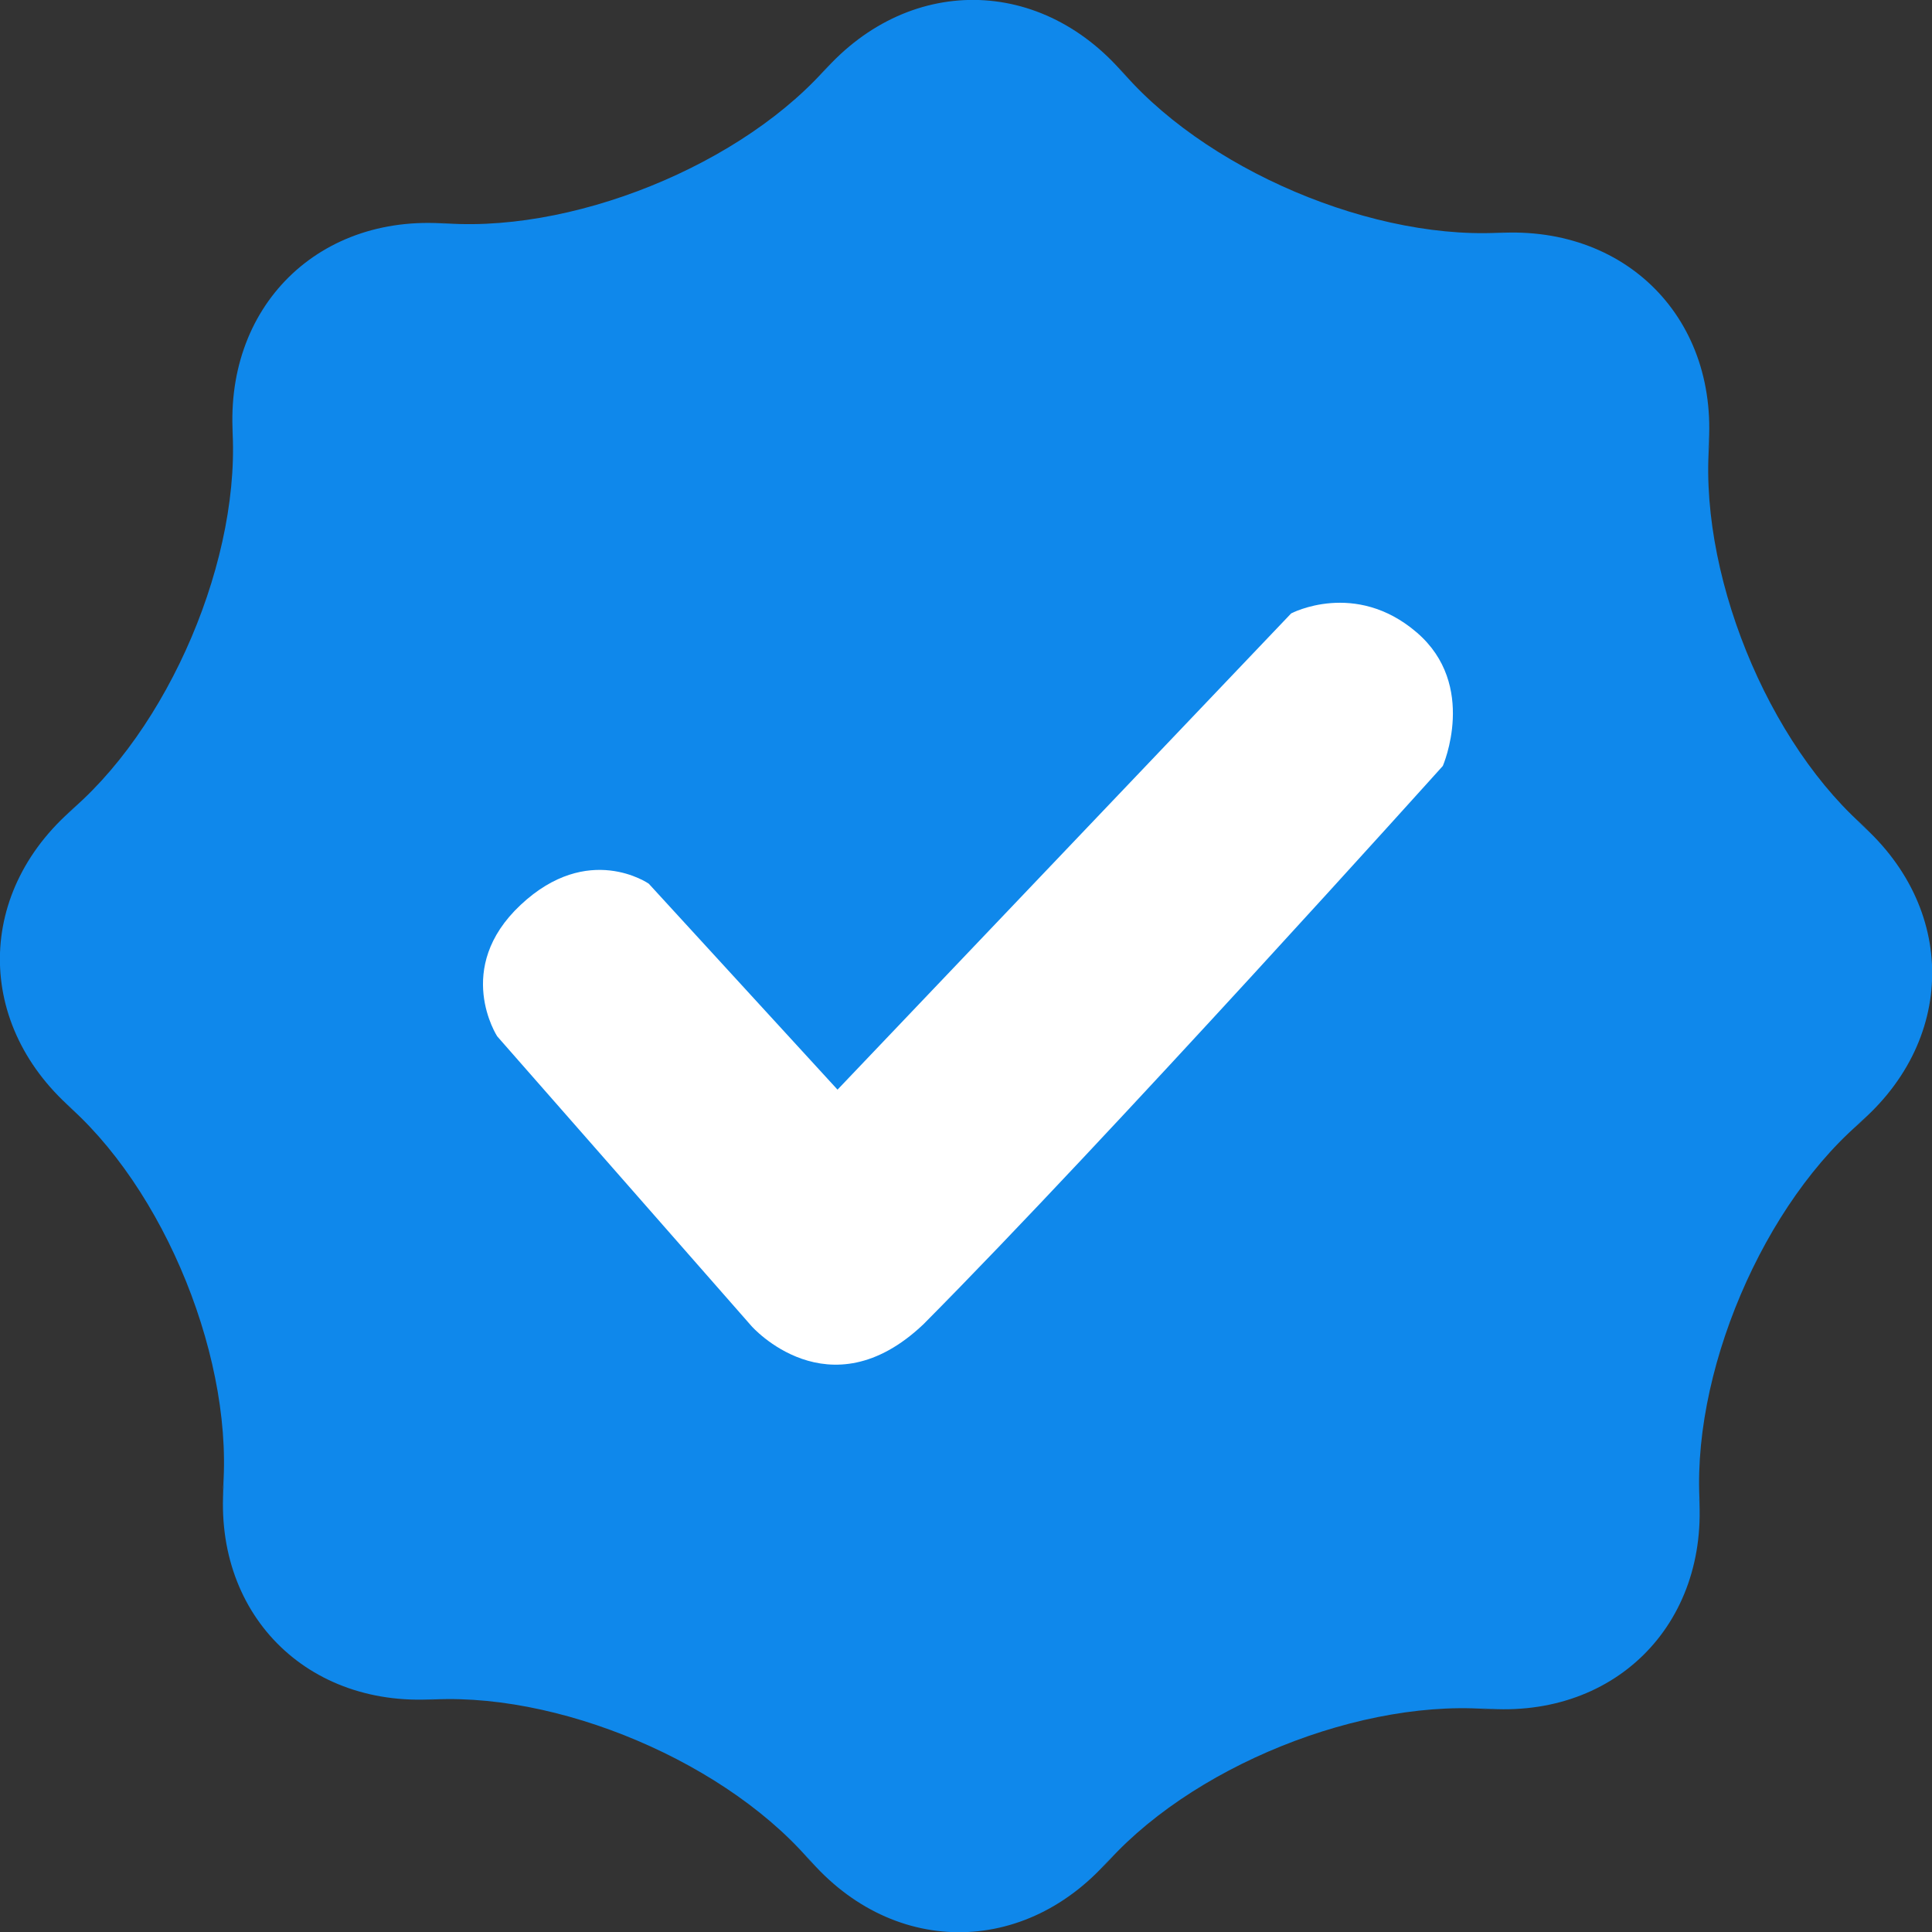 <?xml version="1.0" encoding="utf-8"?>
<svg viewBox="0 0 20 20" class="Icon Icon--badgeCert" width="16" height="16" aria-hidden="true" style="height: 16px; width: 16px;">
  <rect x="0" y="0" width="20" height="20" fill="#333333" stroke="none"/>
  <g>
    <g fill="none" fill-rule="evenodd">
      <path d="M.64 11.39c1.068.895 1.808 2.733 1.66 4.113l.022-.196c-.147 1.384.856 2.4 2.24 2.278l-.198.016c1.387-.12 3.21.656 4.083 1.735l-.125-.154c.876 1.085 2.304 1.093 3.195.028l-.127.152c.895-1.068 2.733-1.808 4.113-1.66l-.198-.022c1.386.147 2.402-.856 2.28-2.238l.016.197c-.12-1.388.656-3.212 1.735-4.084l-.154.125c1.084-.876 1.093-2.304.028-3.195l.152.127c-1.068-.895-1.808-2.732-1.66-4.113l-.022.198c.147-1.386-.856-2.4-2.24-2.28l.198-.016c-1.387.122-3.21-.655-4.083-1.734l.125.153C10.802-.265 9.374-.274 8.483.79L8.61.64c-.895 1.068-2.733 1.808-4.113 1.662l.198.02c-1.386-.147-2.4.857-2.28 2.24L2.4 4.363c.12 1.387-.656 3.21-1.735 4.084l.154-.126C-.265 9.2-.274 10.626.79 11.517L.64 11.39z" fill="#0F88EB"></path>
      <path d="M7.78 13.728l-2.633-3s-.458-.704.242-1.36c.7-.658 1.327-.22 1.327-.22L8.67 11.28l4.696-4.93s.663-.35 1.3.197c.635.545.27 1.382.27 1.382s-3.467 3.857-5.377 5.78c-.98.93-1.78.018-1.78.018z" fill="#FFF"></path>
      1
    </g>
  </g>
</svg>
